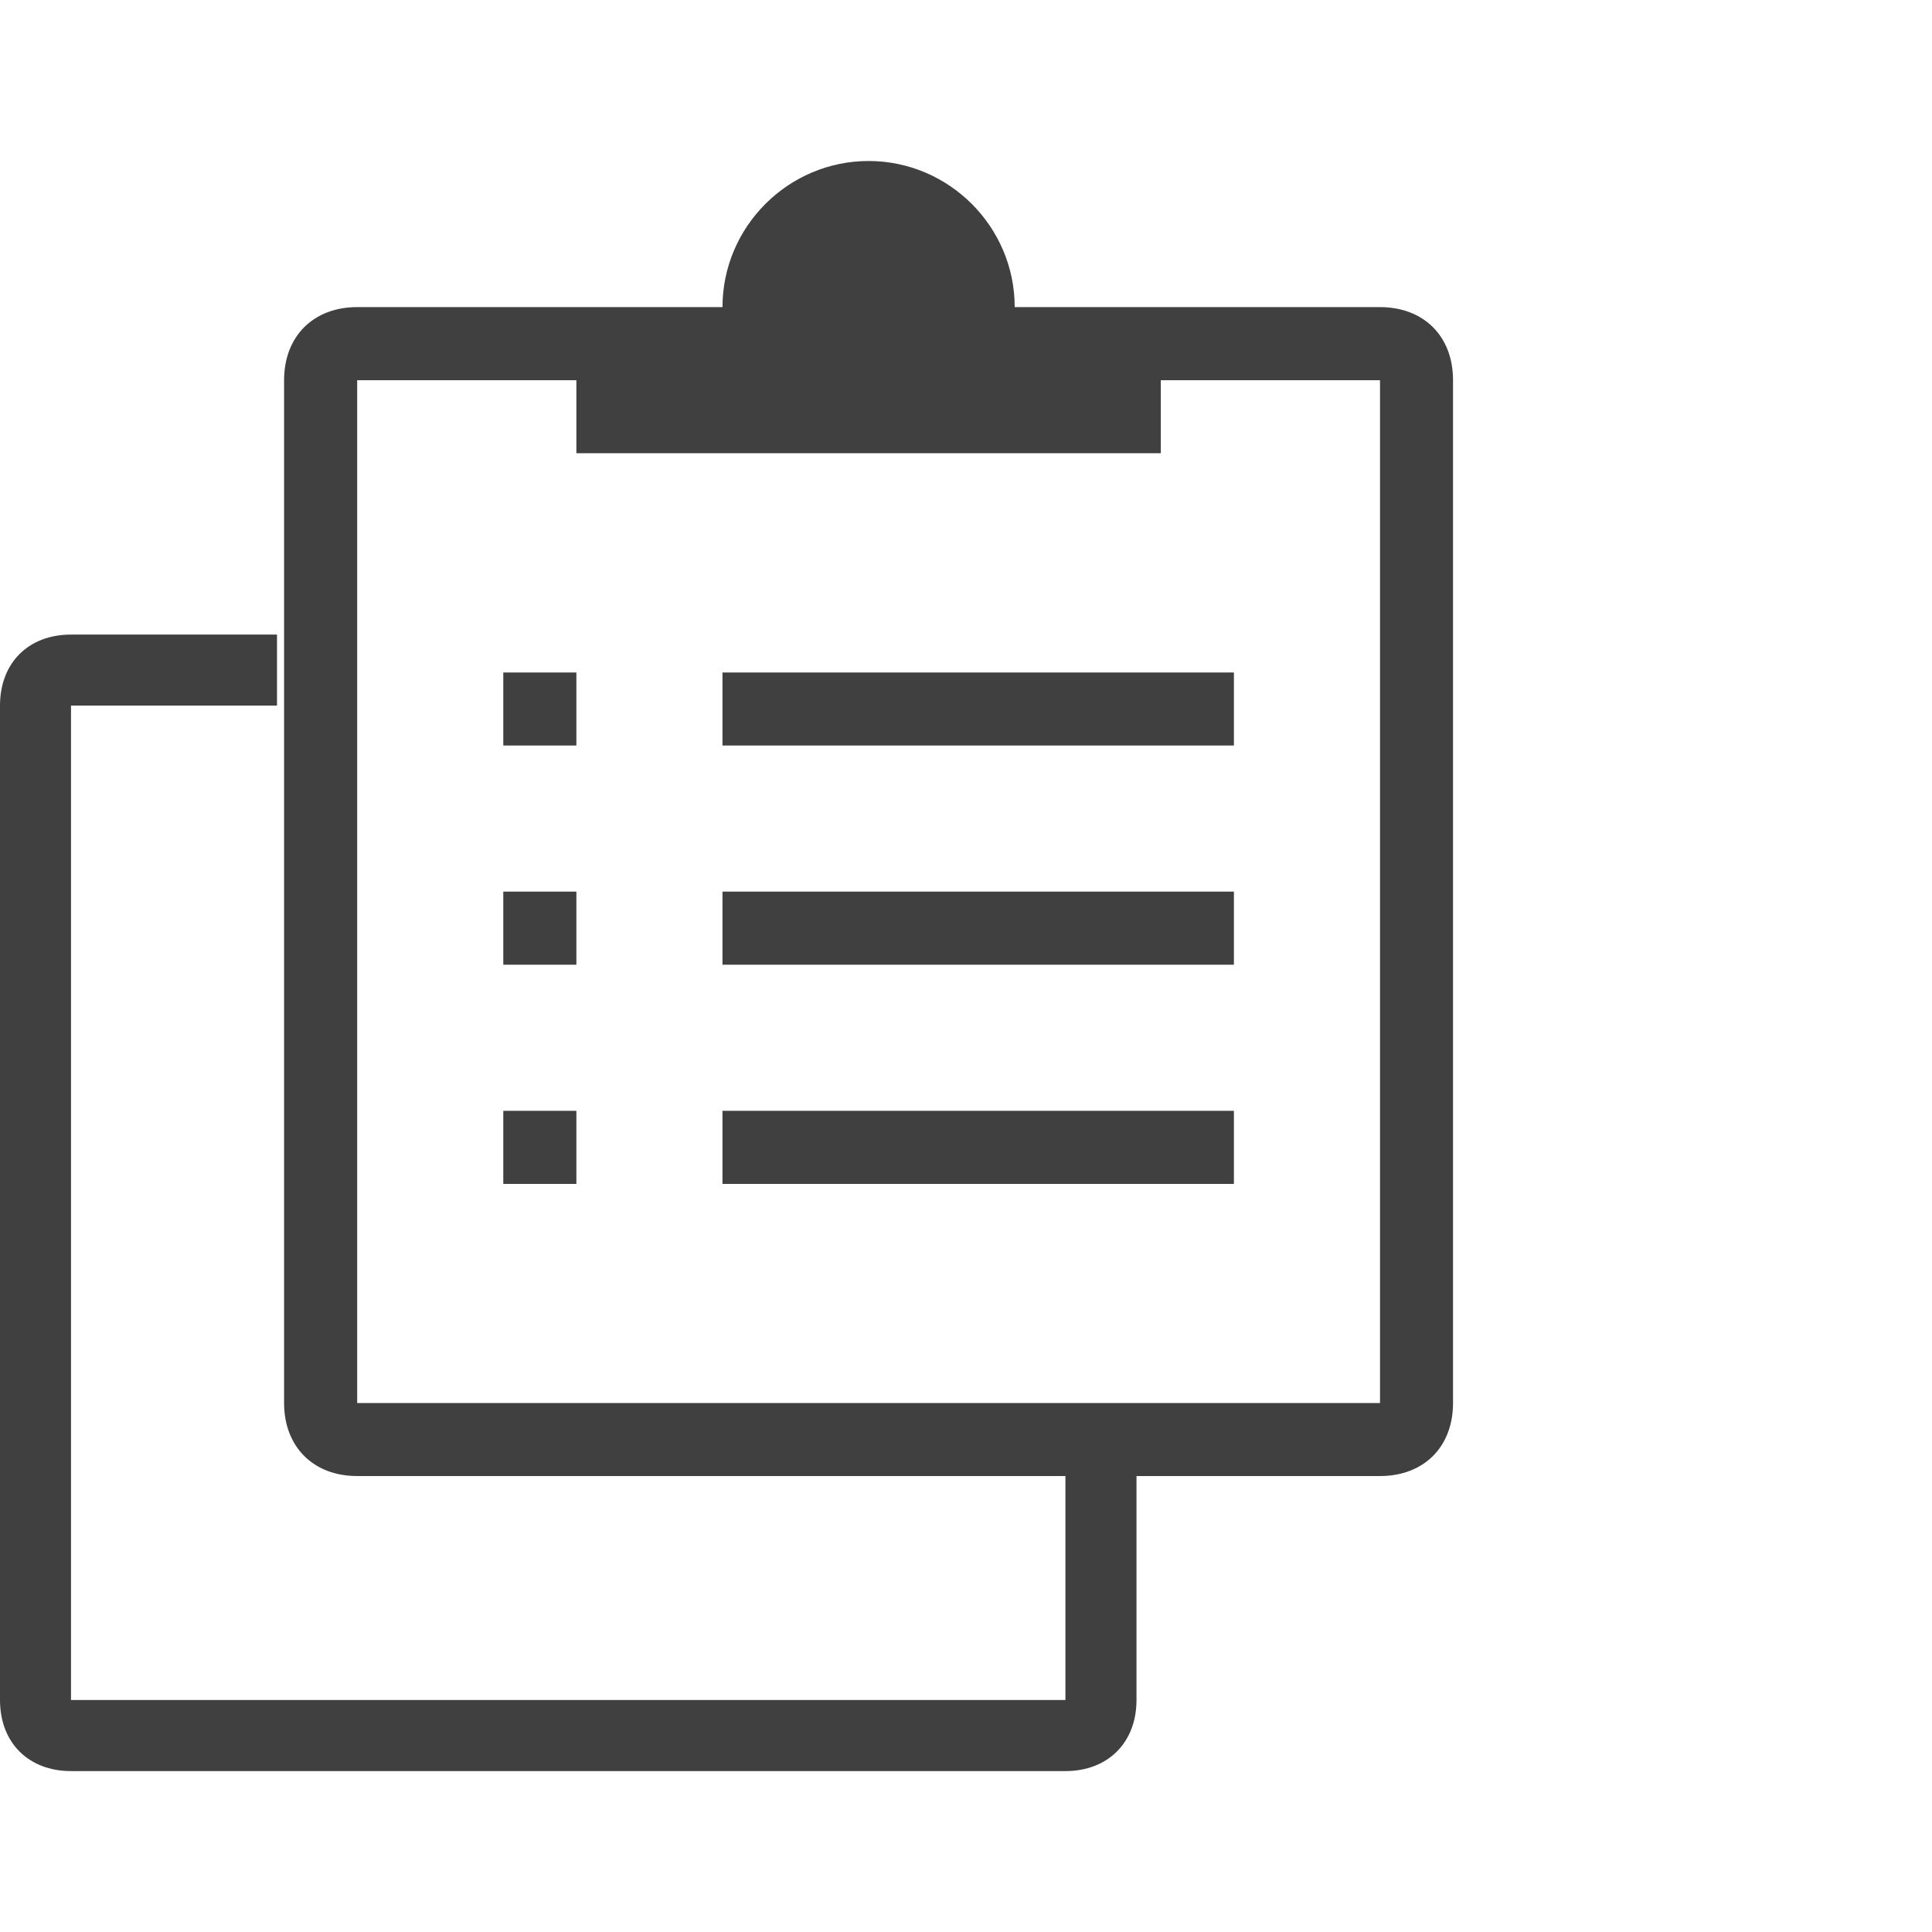 <svg width="24" height="24" viewBox="0 0 24 24" fill="none" xmlns="http://www.w3.org/2000/svg">
<path d="M12.505 3.815V3.915H12.605H17.143C17.392 3.915 17.593 3.998 17.73 4.135C17.868 4.273 17.95 4.473 17.95 4.723V17.429C17.95 17.678 17.868 17.878 17.73 18.016C17.593 18.153 17.392 18.236 17.143 18.236H4.437C4.187 18.236 3.987 18.153 3.85 18.016C3.712 17.878 3.629 17.678 3.629 17.429V4.723C3.629 4.473 3.712 4.273 3.85 4.135C3.987 3.998 4.187 3.915 4.437 3.915H8.975H9.075V3.815C9.075 2.872 9.847 2.1 10.79 2.1C11.733 2.1 12.505 2.872 12.505 3.815ZM17.143 17.529H17.243V17.429V4.723V4.623H17.143H14.42H14.32V4.723V5.53H7.26V4.723V4.623H7.16H4.437H4.337V4.723V17.429V17.529H4.437H17.143Z" fill="#404040" stroke="#404040" stroke-width="0.2"/>
<path d="M9.075 9.161V8.454H15.228V9.161H9.075ZM7.06 8.454V9.161H6.352V8.454H7.06ZM9.075 11.884V11.176H15.228V11.884H9.075ZM7.06 11.176V11.884H6.352V11.176H7.06ZM9.075 14.607V13.899H15.228V14.607H9.075ZM7.06 13.899V14.607H6.352V13.899H7.06Z" fill="#404040" stroke="#404040" stroke-width="0.2"/>
<path d="M13.235 21.218H13.335V21.118V18.13H14.018V21.118C14.018 21.36 13.937 21.554 13.804 21.687C13.671 21.82 13.477 21.901 13.235 21.901H0.882C0.64 21.901 0.446 21.82 0.313 21.687C0.18 21.554 0.1 21.36 0.1 21.118V8.765C0.1 8.523 0.18 8.329 0.313 8.196C0.446 8.063 0.64 7.983 0.882 7.983H3.341V8.665H0.882H0.782V8.765V21.118V21.218H0.882H13.235Z" fill="#404040" stroke="#404040" stroke-width="0.2"/>
</svg>
